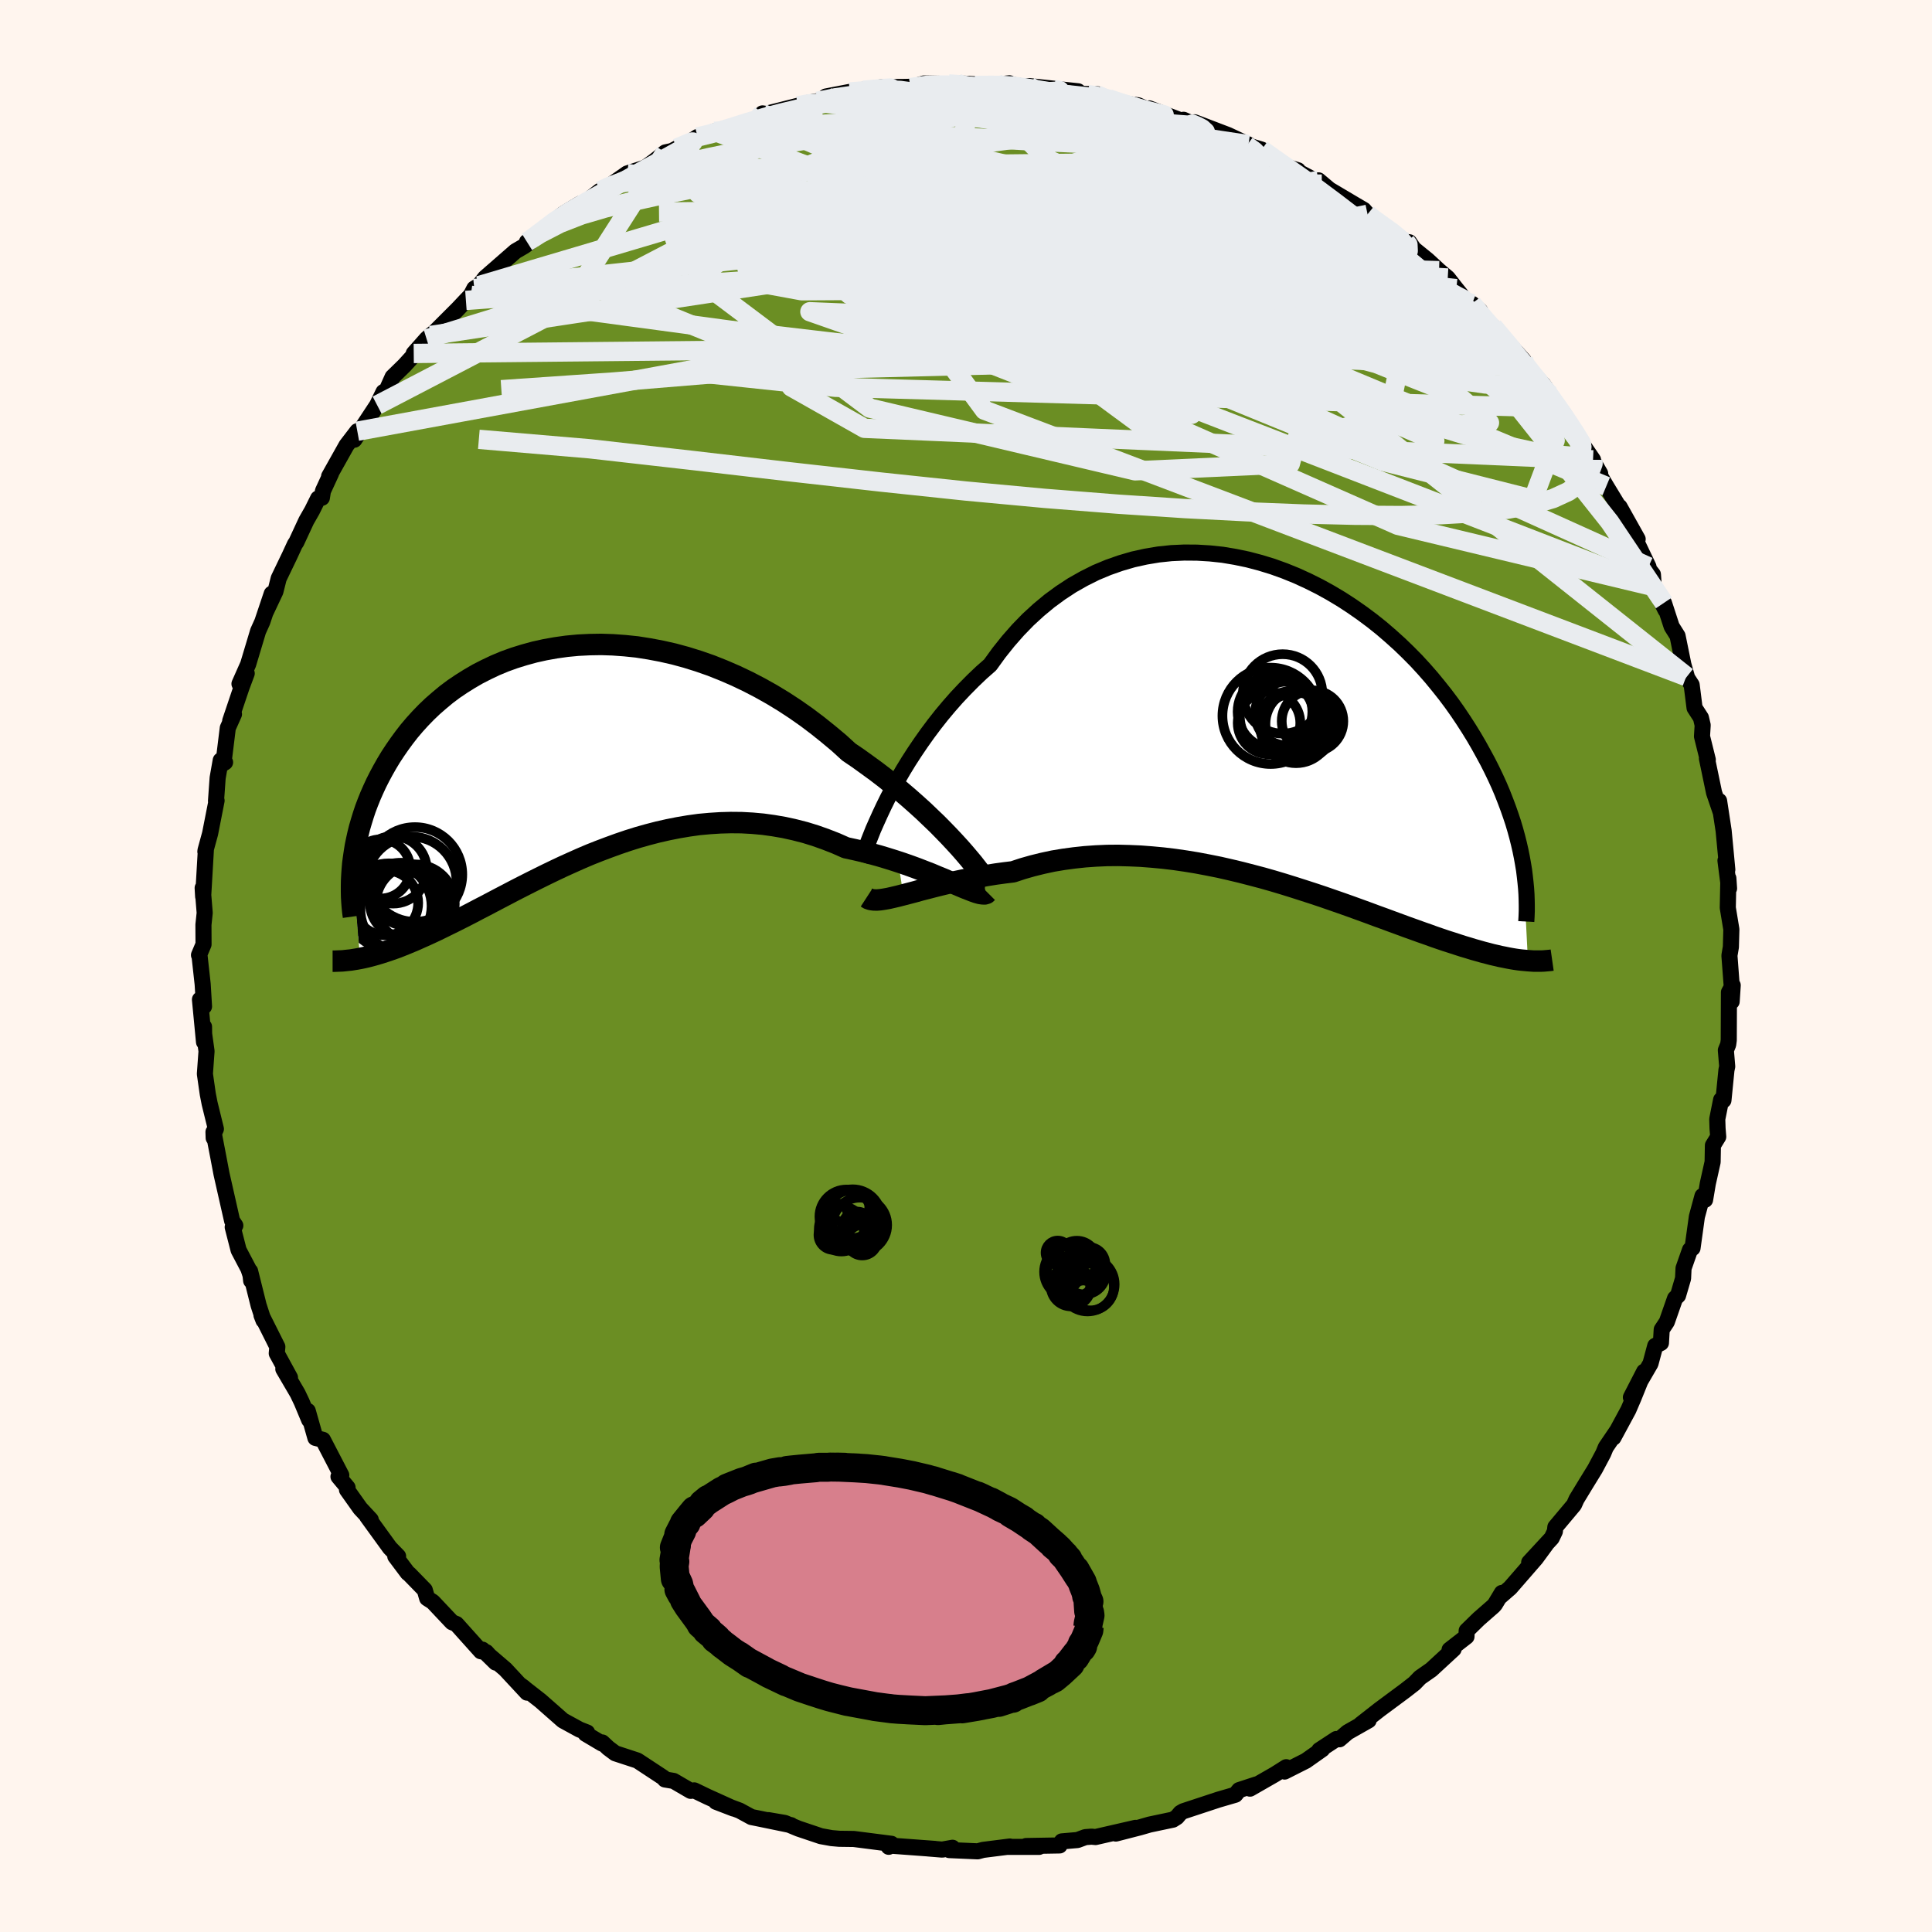
  <svg viewBox="-100 -100 200 200" xmlns="http://www.w3.org/2000/svg" width="500" height="500" id="face-svg">
    <defs>
      <clipPath id="leftEyeClipPath">
        <polyline points="40.06,10.02 39.52,9.43 38.95,8.82 38.34,8.19 37.7,7.54 37.01,6.88 36.3,6.2 35.55,5.52 34.77,4.83 33.96,4.14 33.12,3.45 32.26,2.76 31.37,2.08 30.45,1.41 29.52,0.74 28.56,0.09 27.52,-0.86 26.43,-1.77 25.32,-2.66 24.18,-3.52 23.01,-4.34 21.82,-5.12 20.6,-5.86 19.37,-6.55 18.12,-7.2 16.86,-7.8 15.59,-8.35 14.31,-8.86 13.02,-9.31 11.74,-9.71 10.45,-10.06 9.17,-10.35 7.9,-10.59 6.63,-10.79 5.38,-10.92 4.14,-11.01 2.91,-11.05 1.71,-11.03 0.52,-10.97 -0.64,-10.86 -1.78,-10.7 -2.9,-10.5 -3.98,-10.26 -5.04,-9.97 -6.07,-9.65 -7.07,-9.29 -8.03,-8.89 -8.96,-8.45 -9.86,-7.99 -10.72,-7.49 -11.55,-6.97 -12.35,-6.43 -13.11,-5.86 -13.83,-5.26 -14.52,-4.66 -15.18,-4.03 -15.8,-3.39 -16.39,-2.74 -16.95,-2.08 -17.47,-1.41 -17.96,-0.74 -18.43,-0.06 -18.87,0.61 -19.28,1.29 -19.66,1.96 -20.02,2.63 -20.36,3.3 -20.67,3.97 -20.96,4.63 -21.23,5.3 -21.48,5.96 -21.7,6.62 -21.9,7.27 -22.09,7.92 -22.25,8.56 -22.39,9.19 -22.52,9.82 -22.62,10.44 -22.71,11.05 -22.79,11.65 -22.05,21.46 -21.71,21.39 -21.36,21.31 -21,21.22 -20.63,21.12 -20.25,21.01 -19.85,20.89 -19.45,20.76 -19.03,20.62 -18.6,20.47 -18.15,20.31 -17.7,20.13 -17.23,19.94 -16.75,19.74 -16.25,19.53 -15.74,19.3 -15.22,19.07 -14.68,18.82 -14.12,18.56 -13.55,18.28 -12.96,17.99 -12.35,17.69 -11.73,17.38 -11.08,17.05 -10.42,16.71 -9.74,16.35 -9.04,15.99 -8.32,15.61 -7.58,15.22 -6.83,14.83 -6.05,14.42 -5.25,14.01 -4.44,13.6 -3.6,13.18 -2.75,12.76 -1.88,12.34 -0.99,11.92 -0.08,11.51 0.84,11.1 1.78,10.7 2.74,10.32 3.72,9.95 4.71,9.59 5.71,9.25 6.73,8.93 7.76,8.64 8.8,8.37 9.86,8.13 10.92,7.92 11.99,7.74 13.07,7.59 14.16,7.49 15.26,7.42 16.35,7.39 17.45,7.4 18.55,7.46 19.66,7.56 20.75,7.71 21.85,7.9 22.94,8.14 24.03,8.42 25.1,8.75 26.17,9.13 27.22,9.54 28.26,10 29.14,10.19 30.01,10.39 30.86,10.61 31.7,10.84 32.53,11.09 33.33,11.34 34.12,11.6 34.89,11.87 35.63,12.14 36.35,12.42 37.05,12.69 37.71,12.97 38.35,13.23 38.95,13.49 39.52,13.73" />
      </clipPath>
      <clipPath id="rightEyeClipPath">
        <polyline points="-40.99,7.24 -40.51,6.33 -40,5.4 -39.45,4.45 -38.87,3.5 -38.25,2.54 -37.6,1.58 -36.92,0.62 -36.21,-0.33 -35.47,-1.27 -34.7,-2.19 -33.9,-3.1 -33.07,-3.98 -32.22,-4.84 -31.34,-5.68 -30.43,-6.48 -29.51,-7.75 -28.55,-8.95 -27.54,-10.1 -26.5,-11.17 -25.41,-12.17 -24.29,-13.1 -23.13,-13.95 -21.94,-14.73 -20.72,-15.42 -19.48,-16.04 -18.21,-16.57 -16.93,-17.02 -15.63,-17.4 -14.32,-17.69 -13,-17.91 -11.67,-18.05 -10.34,-18.11 -9.01,-18.1 -7.68,-18.02 -6.36,-17.88 -5.05,-17.66 -3.75,-17.39 -2.46,-17.05 -1.19,-16.66 0.06,-16.21 1.29,-15.71 2.49,-15.16 3.67,-14.57 4.81,-13.94 5.93,-13.27 7.02,-12.56 8.08,-11.82 9.1,-11.06 10.09,-10.27 11.04,-9.45 11.96,-8.62 12.83,-7.78 13.68,-6.92 14.48,-6.05 15.25,-5.17 15.98,-4.28 16.68,-3.4 17.34,-2.52 17.97,-1.63 18.56,-0.75 19.12,0.12 19.65,0.98 20.15,1.84 20.62,2.69 21.07,3.52 21.49,4.35 21.88,5.16 22.25,5.97 22.59,6.77 22.9,7.56 23.19,8.33 23.46,9.1 23.71,9.85 23.93,10.59 24.13,11.32 24.31,12.04 24.47,12.74 24.61,13.43 24.73,14.1 25.24,24.14 24.93,24.11 24.6,24.08 24.26,24.04 23.91,23.99 23.55,23.93 23.17,23.86 22.78,23.78 22.37,23.7 21.95,23.6 21.51,23.5 21.06,23.38 20.59,23.26 20.1,23.12 19.6,22.98 19.08,22.82 18.54,22.66 17.98,22.48 17.4,22.29 16.8,22.1 16.18,21.89 15.54,21.67 14.88,21.43 14.19,21.19 13.47,20.93 12.74,20.67 11.98,20.39 11.19,20.1 10.38,19.8 9.55,19.5 8.69,19.18 7.81,18.86 6.9,18.53 5.97,18.2 5.02,17.87 4.04,17.53 3.05,17.2 2.03,16.87 1,16.54 -0.06,16.21 -1.13,15.89 -2.22,15.58 -3.32,15.29 -4.44,15 -5.57,14.73 -6.71,14.47 -7.86,14.24 -9.02,14.02 -10.18,13.83 -11.35,13.66 -12.52,13.52 -13.69,13.41 -14.86,13.32 -16.02,13.27 -17.18,13.24 -18.34,13.25 -19.48,13.3 -20.61,13.38 -21.73,13.5 -22.84,13.65 -23.92,13.83 -24.99,14.06 -26.04,14.32 -27.06,14.61 -28.06,14.94 -28.96,15.05 -29.84,15.17 -30.71,15.31 -31.56,15.46 -32.39,15.62 -33.2,15.78 -33.99,15.95 -34.76,16.12 -35.51,16.3 -36.23,16.48 -36.92,16.66 -37.59,16.83 -38.23,17.01 -38.84,17.17 -39.42,17.32" />
      </clipPath>
      <filter id="fuzzy">
        <feTurbulence id="turbulence" baseFrequency="0.05" numOctaves="3" type="noise" result="noise" />
        <feDisplacementMap in="SourceGraphic" in2="noise" scale="2" />
      </filter>
      <linearGradient id="rainbowGradient" x1="0%" y1="0%" x2="100%" y2="0%">
        <stop offset="0%" style="stop-color: rgb(220, 208, 186); stop-opacity: 1" />
        <stop offset="50%" style="stop-color: rgb(255, 105, 180); stop-opacity: 1" />
        <stop offset="100%" style="stop-color: rgb(255, 20, 147); stop-opacity: 1" />
      </linearGradient>
    </defs>
    <rect x="-100" y="-100" width="100%" height="100%" fill="rgb(255, 245, 238)" />
    <polyline id="faceContour" points="79.28,2.24 79.26,3.68 79.37,2 78.98,2.72 78.96,7.68 78.9,8.13 78.66,8.72 78.8,10.4 78.72,10.78 78.41,13.9 78.17,13.85 77.77,15.85 77.8,16.81 77.87,17.68 77.32,18.57 77.29,20.29 76.79,22.53 76.51,24.2 76.24,23.81 75.66,25.95 75.21,29.2 74.95,29.38 74.28,31.29 74.23,32.34 73.71,34.11 73.4,34.41 72.55,36.84 72.02,37.64 71.94,39.02 71.35,39.32 70.86,41.15 68.83,44.65 70.2,41.99 69.09,44.74 68.57,45.95 67.02,48.82 67.41,48.09 66.23,49.83 65.97,50.46 65.12,52.06 64.13,53.67 63.2,55.2 62.94,55.78 61.01,58.08 60.96,58.53 60.63,59.22 58.3,61.74 60.04,59.89 58.99,61.32 56.34,64.37 55.19,65.37 55.47,64.9 54.76,66.08 54.59,66.27 53.08,67.59 51.83,68.81 51.81,69.42 50.06,70.78 50.48,70.71 48.16,72.85 47,73.66 46.42,74.26 45.47,75 42.8,76.98 40.86,78.5 41.68,78.09 39.51,79.32 38.66,80.05 38.34,80.02 36.57,81.18 36.88,81.08 35.18,82.28 32.98,83.39 33.15,82.94 31.98,83.68 29.4,85.16 30.07,84.72 28.27,85.31 27.88,85.79 26.13,86.3 22.49,87.5 22.2,87.67 21.83,88.11 21.42,88.37 19,88.88 18.03,89.16 15.51,89.81 17.55,89.22 13.41,90.17 12.99,90.13 12.35,90.18 11.54,90.48 9.92,90.62 9.69,91.04 6.22,91.1 7.56,91.19 4.24,91.19 4.54,91.15 1.77,91.5 1.21,91.65 -1.73,91.52 -1.4,91.28 -2.46,91.47 -3.92,91.35 -3.2,91.4 -7.8,91.06 -8,90.87 -8,91.18 -7.72,90.87 -11.61,90.37 -13.12,90.35 -13.92,90.28 -15.02,90.08 -17.34,89.3 -18.76,88.71 -20.46,88.42 -18.11,88.94 -21.61,88.22 -22.21,88.1 -23.44,87.43 -25.88,86.52 -24.06,87.22 -26.76,86 -28.13,85.34 -28.5,85.39 -30.27,84.36 -31.17,84.21 -31.33,84.02 -34.02,82.25 -36.31,81.5 -37.03,80.96 -37.65,80.38 -37.68,80.49 -39.38,79.48 -39.22,79.35 -40.01,79.04 -41.73,78.1 -44.05,76.06 -46.1,74.46 -45.78,74.69 -45.44,75.22 -47.68,72.81 -50.06,70.77 -48.69,72.11 -49.66,71.03 -50.22,70.94 -52.75,68.12 -53.21,67.93 -55.19,65.83 -55.78,65.45 -56.03,64.59 -57.63,62.95 -57.79,62.83 -59.08,61.11 -58.79,61.1 -59.64,60.23 -61.99,56.99 -61.62,57.32 -62.71,56.15 -64.08,54.22 -64.02,53.99 -64.96,52.86 -64.67,52.71 -66.57,49.05 -67.35,48.85 -68.14,46.06 -67.99,47 -68.77,45.13 -69.19,44.25 -70.67,41.72 -69.98,42.61 -71.35,40.1 -71.29,39.42 -72.93,36.15 -72.72,36.69 -73.23,35.12 -74.11,31.59 -74,32.58 -73.81,32.78 -74.28,31.35 -75.3,29.41 -75.91,27.03 -75.64,26.87 -75.97,26.38 -77.07,21.52 -77.4,19.78 -77.9,17.18 -77.88,17.8 -77.79,17.17 -77.65,16.87 -78.3,14.23 -78.49,13.26 -78.79,11.17 -78.62,8.82 -78.87,7.03 -78.88,6.29 -78.88,7.87 -79.3,3.47 -78.88,4.19 -79.02,1.88 -79.34,-1.02 -79.4,-1.13 -78.93,-2.24 -78.94,-4.27 -78.81,-5.5 -79.02,-8.08 -78.97,-7.19 -78.69,-12.01 -78.74,-11.84 -78.72,-11.99 -78.25,-13.71 -77.58,-17.12 -77.64,-17.08 -77.47,-19.47 -77.15,-21.29 -76.7,-21.09 -76.87,-20.98 -76.42,-24.64 -75.78,-26.07 -76.17,-25.37 -75,-28.84 -74.46,-30.29 -75.21,-29.21 -74.31,-31.24 -73.28,-34.67 -72.85,-35.62 -71.87,-38.54 -72.51,-36.61 -71.49,-38.77 -71.15,-40.12 -70.02,-42.47 -69.47,-43.66 -69.32,-43.88 -68.29,-46.1 -67.69,-47.15 -67.07,-48.4 -66.68,-48.47 -66.57,-49.17 -65.73,-50.99 -65.93,-50.69 -64.13,-53.9 -63.01,-55.36 -63.32,-54.48 -60.96,-58.06 -60.3,-59.42 -60.13,-59.25 -59.36,-60.97 -58.14,-62.16 -56.84,-63.59 -57.17,-63.41 -55.84,-64.91 -55.43,-65.27 -54.98,-65.64 -52.58,-68.04 -51.77,-68.9 -51.26,-69.43 -50.9,-70.13 -50.42,-70.43 -49.78,-71.25 -46.64,-73.99 -45.73,-74.52 -45.23,-74.88 -45.45,-74.96 -44.92,-75.31 -41.75,-77.81 -41.44,-78.01 -39.93,-78.92 -40.09,-78.52 -37.88,-80.25 -37.26,-80.55 -36.52,-81.03 -35.08,-82.04 -33.18,-82.66 -32.37,-83.25 -31.13,-84.22 -30.44,-84.37 -28.86,-85.21 -29.62,-84.63 -27.79,-85.82 -26.06,-86.14 -26.04,-86.4 -21.54,-87.64 -21.07,-88.26 -20.46,-88.17 -20.25,-88.33 -17.4,-89.05 -16.28,-89.37 -15.38,-89.52 -15.3,-89.38 -14.5,-90.01 -11.91,-90.51 -10.63,-90.71 -12.04,-90.48 -8.67,-90.98 -6.27,-91 -4.75,-91.05 -5.76,-90.93 -4.35,-91.36 -1.79,-91.31 -0.89,-91.38 1.81,-91.23 0.93,-91.16 3.12,-91.15 4.11,-91.27 4.49,-91.38 4.11,-91.34 5.9,-91.05 6.53,-91.09 11.6,-90.55 10.5,-90.34 13.67,-90.23 13.34,-90.29 12.87,-90.12 16.37,-89.09 16.66,-89.25 17.82,-89.1 19.57,-88.31 18.97,-88.78 23.44,-87.08 22.52,-87.6 25.47,-86.3 23.67,-87.34 27.13,-86.02 29.24,-85.03 27.8,-85.37 30.61,-84.51 32.85,-82.89 33.17,-82.74 34.37,-82.37 33.92,-82.48 36.83,-80.94 36.49,-81.33 37.63,-80.37 40.16,-78.87 41.18,-78.27 41.57,-77.82 42.1,-77.27 42.85,-76.92 45.53,-74.96 45.89,-74.92 46.35,-74.24 47.78,-73.08 48.97,-71.98 49.87,-71.22 50.58,-70.31 52.09,-68.42 53.23,-67.81 52.39,-68.55 53.43,-67.15 56.21,-64.09 54.57,-66.19 57.72,-62.7 57.63,-62.35 58.04,-62.01 59.75,-60.19 60.5,-59.11 61.39,-57.77 61.79,-57.3 62.56,-56.05 62.54,-55.86 64.91,-52.4 64.92,-52.24 65.65,-50.98 65.43,-51.1 66.28,-49.66 68.31,-46.32 67.66,-47.53 69.53,-44.19 68.97,-44.85 70.65,-41.33 70.23,-41.66 71.11,-40.53 71.2,-39.27 72.42,-36.84 72.25,-37.59 73.05,-35.14 73.66,-34.17 74.26,-31.22 74.62,-29.95 74.56,-29.96 75.12,-29.1 75.42,-26.72 76.08,-25.7 76.26,-24.93 76.19,-23.77 76.79,-21.35 76.7,-21.49 77.44,-17.94 78.13,-15.92 77.96,-17.09 78.43,-14 78.65,-11.68 78.81,-9.97 78.62,-10.91 78.99,-8.03 78.92,-9.08 78.86,-6.03 79.23,-3.79 79.18,-1.97 79.03,-1.08 79.28,2.24 79.26,3.68" fill="rgb(107, 142, 35)" stroke="black" stroke-width="1.667" stroke-linejoin="round" filter="url(#fuzzy)" />
    <g transform="translate(32.93 -24.69)">
      <polyline id="rightCountour" points="-40.99,7.24 -40.51,6.33 -40,5.4 -39.45,4.45 -38.87,3.5 -38.25,2.54 -37.6,1.58 -36.92,0.62 -36.21,-0.33 -35.47,-1.27 -34.7,-2.19 -33.9,-3.1 -33.07,-3.98 -32.22,-4.84 -31.34,-5.68 -30.43,-6.48 -29.51,-7.75 -28.55,-8.95 -27.54,-10.1 -26.5,-11.17 -25.41,-12.17 -24.29,-13.1 -23.13,-13.95 -21.94,-14.73 -20.72,-15.42 -19.48,-16.04 -18.21,-16.57 -16.93,-17.02 -15.63,-17.4 -14.32,-17.69 -13,-17.91 -11.67,-18.05 -10.34,-18.11 -9.01,-18.1 -7.68,-18.02 -6.36,-17.88 -5.05,-17.66 -3.75,-17.39 -2.46,-17.05 -1.19,-16.66 0.06,-16.21 1.29,-15.71 2.49,-15.16 3.67,-14.57 4.81,-13.94 5.93,-13.27 7.02,-12.56 8.08,-11.82 9.1,-11.06 10.09,-10.27 11.04,-9.45 11.96,-8.62 12.83,-7.78 13.68,-6.92 14.48,-6.05 15.25,-5.17 15.98,-4.28 16.68,-3.4 17.34,-2.52 17.97,-1.63 18.56,-0.75 19.12,0.12 19.65,0.98 20.15,1.84 20.62,2.69 21.07,3.52 21.49,4.35 21.88,5.16 22.25,5.97 22.59,6.77 22.9,7.56 23.19,8.33 23.46,9.1 23.71,9.85 23.93,10.59 24.13,11.32 24.31,12.04 24.47,12.74 24.61,13.43 24.73,14.1 25.24,24.14 24.93,24.11 24.6,24.08 24.26,24.04 23.91,23.99 23.55,23.93 23.17,23.86 22.78,23.78 22.37,23.7 21.95,23.6 21.51,23.5 21.06,23.38 20.59,23.26 20.1,23.12 19.6,22.98 19.08,22.82 18.54,22.66 17.98,22.48 17.4,22.29 16.8,22.1 16.18,21.89 15.54,21.67 14.88,21.43 14.19,21.19 13.47,20.93 12.74,20.67 11.98,20.39 11.19,20.1 10.38,19.8 9.55,19.5 8.69,19.18 7.81,18.86 6.9,18.53 5.97,18.2 5.02,17.87 4.04,17.53 3.05,17.2 2.03,16.87 1,16.54 -0.06,16.21 -1.13,15.89 -2.22,15.58 -3.32,15.29 -4.44,15 -5.57,14.73 -6.71,14.47 -7.86,14.24 -9.02,14.02 -10.18,13.83 -11.35,13.66 -12.52,13.52 -13.69,13.41 -14.86,13.32 -16.02,13.27 -17.18,13.24 -18.34,13.25 -19.48,13.3 -20.61,13.38 -21.73,13.5 -22.84,13.65 -23.92,13.83 -24.99,14.06 -26.04,14.32 -27.06,14.61 -28.06,14.94 -28.96,15.05 -29.84,15.17 -30.71,15.31 -31.56,15.46 -32.39,15.62 -33.2,15.78 -33.99,15.95 -34.76,16.12 -35.51,16.3 -36.23,16.48 -36.92,16.66 -37.59,16.83 -38.23,17.01 -38.84,17.17 -39.42,17.32" fill="white" stroke="white" stroke-width="0" stroke-linejoin="round" filter="url(#fuzzy)" />
    </g>
    <g transform="translate(-40.69 -22.24)">
      <polyline id="leftCountour" points="40.06,10.02 39.52,9.43 38.95,8.82 38.34,8.19 37.7,7.54 37.01,6.88 36.3,6.2 35.55,5.52 34.77,4.83 33.96,4.14 33.12,3.45 32.26,2.76 31.37,2.08 30.45,1.41 29.52,0.74 28.56,0.09 27.52,-0.86 26.43,-1.77 25.32,-2.66 24.18,-3.52 23.01,-4.34 21.82,-5.12 20.6,-5.86 19.37,-6.55 18.12,-7.2 16.86,-7.8 15.59,-8.35 14.31,-8.86 13.02,-9.31 11.74,-9.71 10.45,-10.06 9.17,-10.35 7.9,-10.59 6.63,-10.79 5.38,-10.92 4.14,-11.01 2.91,-11.05 1.71,-11.03 0.52,-10.97 -0.64,-10.86 -1.78,-10.7 -2.9,-10.5 -3.98,-10.26 -5.04,-9.97 -6.07,-9.65 -7.07,-9.29 -8.03,-8.89 -8.96,-8.45 -9.86,-7.99 -10.72,-7.49 -11.55,-6.97 -12.35,-6.43 -13.11,-5.86 -13.83,-5.26 -14.52,-4.66 -15.18,-4.03 -15.8,-3.39 -16.39,-2.74 -16.95,-2.08 -17.47,-1.41 -17.96,-0.74 -18.43,-0.06 -18.87,0.61 -19.28,1.29 -19.66,1.96 -20.02,2.63 -20.36,3.3 -20.67,3.97 -20.96,4.63 -21.23,5.3 -21.48,5.96 -21.7,6.62 -21.9,7.27 -22.09,7.92 -22.25,8.56 -22.39,9.19 -22.52,9.82 -22.62,10.44 -22.71,11.05 -22.79,11.65 -22.05,21.46 -21.71,21.39 -21.36,21.31 -21,21.22 -20.63,21.12 -20.25,21.01 -19.85,20.89 -19.45,20.76 -19.03,20.62 -18.6,20.47 -18.15,20.31 -17.7,20.13 -17.23,19.94 -16.75,19.74 -16.25,19.53 -15.74,19.3 -15.22,19.07 -14.68,18.82 -14.12,18.56 -13.55,18.28 -12.96,17.99 -12.35,17.69 -11.73,17.38 -11.08,17.05 -10.42,16.71 -9.74,16.35 -9.04,15.99 -8.32,15.61 -7.58,15.22 -6.83,14.83 -6.05,14.42 -5.25,14.01 -4.44,13.6 -3.6,13.18 -2.75,12.76 -1.88,12.34 -0.99,11.92 -0.08,11.51 0.84,11.1 1.78,10.7 2.74,10.32 3.72,9.95 4.71,9.59 5.71,9.25 6.73,8.93 7.76,8.64 8.8,8.37 9.86,8.13 10.92,7.92 11.99,7.74 13.07,7.59 14.16,7.49 15.26,7.42 16.35,7.39 17.45,7.4 18.55,7.46 19.66,7.56 20.75,7.71 21.85,7.9 22.94,8.14 24.03,8.42 25.1,8.75 26.17,9.13 27.22,9.54 28.26,10 29.14,10.19 30.01,10.39 30.86,10.61 31.7,10.84 32.53,11.09 33.33,11.34 34.12,11.6 34.89,11.87 35.63,12.14 36.35,12.42 37.05,12.69 37.71,12.97 38.35,13.23 38.95,13.49 39.52,13.73" fill="white" stroke="white" stroke-width="0" stroke-linejoin="round" filter="url(#fuzzy)" />
    </g>
    <g transform="translate(32.93 -24.69)">
      <polyline id="rightUpper" points="-43.77,13.91 -43.66,13.55 -43.51,13.1 -43.32,12.56 -43.09,11.96 -42.83,11.3 -42.54,10.57 -42.2,9.8 -41.83,8.98 -41.43,8.13 -40.99,7.24 -40.51,6.33 -40,5.4 -39.45,4.45 -38.87,3.5 -38.25,2.54 -37.6,1.58 -36.92,0.62 -36.21,-0.33 -35.47,-1.27 -34.7,-2.19 -33.9,-3.1 -33.07,-3.98 -32.22,-4.84 -31.34,-5.68 -30.43,-6.48 -29.51,-7.75 -28.55,-8.95 -27.54,-10.1 -26.5,-11.17 -25.41,-12.17 -24.29,-13.1 -23.13,-13.95 -21.94,-14.73 -20.72,-15.42 -19.48,-16.04 -18.21,-16.57 -16.93,-17.02 -15.63,-17.4 -14.32,-17.69 -13,-17.91 -11.67,-18.05 -10.34,-18.11 -9.01,-18.1 -7.68,-18.02 -6.36,-17.88 -5.05,-17.66 -3.75,-17.39 -2.46,-17.05 -1.19,-16.66 0.06,-16.21 1.29,-15.71 2.49,-15.16 3.67,-14.57 4.81,-13.94 5.93,-13.27 7.02,-12.56 8.08,-11.82 9.1,-11.06 10.09,-10.27 11.04,-9.45 11.96,-8.62 12.83,-7.78 13.68,-6.92 14.48,-6.05 15.25,-5.17 15.98,-4.28 16.68,-3.4 17.34,-2.52 17.97,-1.63 18.56,-0.75 19.12,0.12 19.65,0.98 20.15,1.84 20.62,2.69 21.07,3.52 21.49,4.35 21.88,5.16 22.25,5.97 22.59,6.77 22.9,7.56 23.19,8.33 23.46,9.1 23.71,9.85 23.93,10.59 24.13,11.32 24.31,12.04 24.47,12.74 24.61,13.43 24.73,14.1 24.84,14.76 24.92,15.41 24.99,16.04 25.05,16.66 25.09,17.27 25.11,17.86 25.12,18.43 25.12,19 25.1,19.55 25.07,20.09" fill="none" stroke="black" stroke-width="1.667" stroke-linejoin="round" filter="url(#fuzzy)" />
      <polyline id="rightLower" points="-43.22,17.6 -43.02,17.73 -42.78,17.81 -42.49,17.85 -42.17,17.86 -41.8,17.83 -41.4,17.77 -40.95,17.69 -40.47,17.58 -39.96,17.46 -39.42,17.32 -38.84,17.17 -38.23,17.01 -37.59,16.83 -36.92,16.66 -36.23,16.48 -35.51,16.3 -34.76,16.12 -33.99,15.95 -33.2,15.78 -32.39,15.62 -31.56,15.46 -30.71,15.31 -29.84,15.17 -28.96,15.05 -28.06,14.94 -27.06,14.61 -26.04,14.32 -24.99,14.06 -23.92,13.83 -22.84,13.65 -21.73,13.5 -20.61,13.38 -19.48,13.3 -18.34,13.25 -17.18,13.24 -16.02,13.27 -14.86,13.32 -13.69,13.41 -12.52,13.52 -11.35,13.66 -10.18,13.83 -9.02,14.02 -7.86,14.24 -6.71,14.47 -5.57,14.73 -4.44,15 -3.32,15.29 -2.22,15.58 -1.13,15.89 -0.06,16.21 1,16.54 2.03,16.87 3.05,17.2 4.04,17.53 5.02,17.87 5.97,18.2 6.9,18.53 7.81,18.86 8.69,19.18 9.55,19.5 10.38,19.8 11.19,20.1 11.98,20.39 12.74,20.67 13.47,20.93 14.19,21.19 14.88,21.43 15.54,21.67 16.18,21.89 16.8,22.1 17.4,22.29 17.98,22.48 18.54,22.66 19.08,22.82 19.6,22.98 20.1,23.12 20.59,23.26 21.06,23.38 21.51,23.5 21.95,23.6 22.37,23.7 22.78,23.78 23.17,23.86 23.55,23.93 23.91,23.99 24.26,24.04 24.6,24.08 24.93,24.11 25.24,24.14 25.54,24.16 25.83,24.18 26.1,24.18 26.37,24.18 26.62,24.18 26.87,24.17 27.1,24.15 27.33,24.13 27.54,24.11 27.75,24.08" fill="none" stroke="black" stroke-width="2.222" stroke-linejoin="round" filter="url(#fuzzy)" />
      <circle r="3.65" cx="1.233" cy="0.043" stroke="black" fill="none" stroke-width="1.0" filter="url(#fuzzy)" clip-path="url(#rightEyeClipPath)" /><circle r="3.834" cx="-0.747" cy="-1.122" stroke="black" fill="none" stroke-width="1.0" filter="url(#fuzzy)" clip-path="url(#rightEyeClipPath)" /><circle r="3.188" cx="2.943" cy="-0.657" stroke="black" fill="none" stroke-width="1.0" filter="url(#fuzzy)" clip-path="url(#rightEyeClipPath)" /><circle r="4.112" cx="-0.152" cy="-3.477" stroke="black" fill="none" stroke-width="1.0" filter="url(#fuzzy)" clip-path="url(#rightEyeClipPath)" /><circle r="4.986" cx="-1.397" cy="-1.207" stroke="black" fill="none" stroke-width="1.0" filter="url(#fuzzy)" clip-path="url(#rightEyeClipPath)" /><circle r="3.35" cx="0.793" cy="-0.437" stroke="black" fill="none" stroke-width="1.0" filter="url(#fuzzy)" clip-path="url(#rightEyeClipPath)" /><circle r="3.868" cx="-0.942" cy="-1.632" stroke="black" fill="none" stroke-width="1.0" filter="url(#fuzzy)" clip-path="url(#rightEyeClipPath)" /><circle r="3.308" cx="0.298" cy="-1.452" stroke="black" fill="none" stroke-width="1.0" filter="url(#fuzzy)" clip-path="url(#rightEyeClipPath)" /><circle r="3.656" cx="1.723" cy="-0.372" stroke="black" fill="none" stroke-width="1.0" filter="url(#fuzzy)" clip-path="url(#rightEyeClipPath)" /><circle r="3.238" cx="-1.562" cy="-0.467" stroke="black" fill="none" stroke-width="1.0" filter="url(#fuzzy)" clip-path="url(#rightEyeClipPath)" />
      </g>
    <g transform="translate(-40.69 -22.24)">
      <polyline id="leftUpper" points="42.86,13.6 42.81,13.5 42.7,13.33 42.54,13.09 42.33,12.79 42.06,12.44 41.75,12.04 41.4,11.59 40.99,11.1 40.55,10.58 40.06,10.02 39.52,9.43 38.95,8.82 38.34,8.19 37.7,7.54 37.01,6.88 36.3,6.2 35.55,5.52 34.77,4.83 33.96,4.14 33.12,3.45 32.26,2.76 31.37,2.08 30.45,1.41 29.52,0.74 28.56,0.09 27.52,-0.86 26.43,-1.77 25.32,-2.66 24.18,-3.52 23.01,-4.34 21.82,-5.12 20.6,-5.86 19.37,-6.55 18.12,-7.2 16.86,-7.8 15.59,-8.35 14.31,-8.86 13.02,-9.31 11.74,-9.71 10.45,-10.06 9.17,-10.35 7.9,-10.59 6.63,-10.79 5.38,-10.92 4.14,-11.01 2.91,-11.05 1.71,-11.03 0.52,-10.97 -0.64,-10.86 -1.78,-10.7 -2.9,-10.5 -3.98,-10.26 -5.04,-9.97 -6.07,-9.65 -7.07,-9.29 -8.03,-8.89 -8.96,-8.45 -9.86,-7.99 -10.72,-7.49 -11.55,-6.97 -12.35,-6.43 -13.11,-5.86 -13.83,-5.26 -14.52,-4.66 -15.18,-4.03 -15.8,-3.39 -16.39,-2.74 -16.95,-2.08 -17.47,-1.41 -17.96,-0.74 -18.43,-0.06 -18.87,0.61 -19.28,1.29 -19.66,1.96 -20.02,2.63 -20.36,3.3 -20.67,3.97 -20.96,4.63 -21.23,5.3 -21.48,5.96 -21.7,6.62 -21.9,7.27 -22.09,7.92 -22.25,8.56 -22.39,9.19 -22.52,9.82 -22.62,10.44 -22.71,11.05 -22.79,11.65 -22.84,12.24 -22.88,12.82 -22.91,13.39 -22.92,13.95 -22.92,14.51 -22.91,15.05 -22.88,15.58 -22.84,16.1 -22.79,16.61 -22.72,17.11" fill="none" stroke="black" stroke-width="2.222" stroke-linejoin="round" filter="url(#fuzzy)" />
      <polyline id="leftLower" points="42.9,14.62 42.79,14.73 42.62,14.78 42.4,14.77 42.13,14.73 41.8,14.64 41.43,14.51 41.02,14.35 40.56,14.17 40.06,13.96 39.52,13.73 38.95,13.49 38.35,13.23 37.71,12.97 37.05,12.69 36.35,12.42 35.63,12.14 34.89,11.87 34.12,11.6 33.33,11.34 32.53,11.09 31.7,10.84 30.86,10.61 30.01,10.39 29.14,10.19 28.26,10 27.22,9.54 26.17,9.13 25.1,8.75 24.03,8.42 22.94,8.14 21.85,7.9 20.75,7.71 19.66,7.56 18.55,7.46 17.45,7.4 16.35,7.39 15.26,7.42 14.16,7.49 13.07,7.59 11.99,7.74 10.92,7.92 9.86,8.13 8.8,8.37 7.76,8.64 6.73,8.93 5.71,9.25 4.71,9.59 3.72,9.95 2.74,10.32 1.78,10.7 0.84,11.1 -0.08,11.51 -0.99,11.92 -1.88,12.34 -2.75,12.76 -3.6,13.18 -4.44,13.6 -5.25,14.01 -6.05,14.42 -6.83,14.83 -7.58,15.22 -8.32,15.61 -9.04,15.99 -9.74,16.35 -10.42,16.71 -11.08,17.05 -11.73,17.38 -12.35,17.69 -12.96,17.99 -13.55,18.28 -14.12,18.56 -14.68,18.82 -15.22,19.07 -15.74,19.3 -16.25,19.53 -16.75,19.74 -17.23,19.94 -17.7,20.13 -18.15,20.31 -18.6,20.47 -19.03,20.62 -19.45,20.76 -19.85,20.89 -20.25,21.01 -20.63,21.12 -21,21.22 -21.36,21.31 -21.71,21.39 -22.05,21.46 -22.38,21.52 -22.69,21.57 -23,21.62 -23.3,21.65 -23.58,21.68 -23.86,21.71 -24.13,21.72 -24.39,21.73 -24.64,21.74 -24.88,21.74" fill="none" stroke="black" stroke-width="2.222" stroke-linejoin="round" filter="url(#fuzzy)" />
      <circle r="3.49" cx="-18.615" cy="12.29" stroke="black" fill="none" stroke-width="1.0" filter="url(#fuzzy)" clip-path="url(#leftEyeClipPath)" /><circle r="4.666" cx="-16.715" cy="13.52" stroke="black" fill="none" stroke-width="1.0" filter="url(#fuzzy)" clip-path="url(#leftEyeClipPath)" /><circle r="3.462" cx="-17.555" cy="15.71" stroke="black" fill="none" stroke-width="1.0" filter="url(#fuzzy)" clip-path="url(#leftEyeClipPath)" /><circle r="3.356" cx="-19.375" cy="15.705" stroke="black" fill="none" stroke-width="1.0" filter="url(#fuzzy)" clip-path="url(#leftEyeClipPath)" /><circle r="4.36" cx="-17.64" cy="16.42" stroke="black" fill="none" stroke-width="1.0" filter="url(#fuzzy)" clip-path="url(#leftEyeClipPath)" /><circle r="4.9" cx="-16.355" cy="12.765" stroke="black" fill="none" stroke-width="1.0" filter="url(#fuzzy)" clip-path="url(#leftEyeClipPath)" /><circle r="4.748" cx="-17.805" cy="16.3" stroke="black" fill="none" stroke-width="1.0" filter="url(#fuzzy)" clip-path="url(#leftEyeClipPath)" /><circle r="4.082" cx="-16.315" cy="15.805" stroke="black" fill="none" stroke-width="1.0" filter="url(#fuzzy)" clip-path="url(#leftEyeClipPath)" /><circle r="4.42" cx="-19.055" cy="16.035" stroke="black" fill="none" stroke-width="1.0" filter="url(#fuzzy)" clip-path="url(#leftEyeClipPath)" /><circle r="3.062" cx="-19.9" cy="12.19" stroke="black" fill="none" stroke-width="1.0" filter="url(#fuzzy)" clip-path="url(#leftEyeClipPath)" />
    </g>
    <g id="hairs">
      <polyline points="-37.26,-80.55 -35.93,-81.03 -33.56,-81.38 -30.46,-81.51 -26.77,-81.4 -22.55,-81.05 -17.82,-80.46 -12.57,-79.66 -6.79,-78.71 -0.49,-77.64 6.34,-76.48 13.62,-75.24 21.25,-73.91 29.06,-72.48 36.91,-70.97 44.65,-69.6" fill="none" stroke="rgb(233, 236, 239)" stroke-width="2" stroke-linejoin="round" filter="url(#fuzzy)" /><polyline points="-5.76,-90.93 -4.06,-91.17 -2.11,-91.2 -0.21,-91.12 1.58,-91 3.25,-90.87 4.81,-90.74 6.27,-90.62 7.64,-90.49 8.95,-90.36 10.23,-90.23 11.46,-90.1 12.54,-89.98 13.33,-89.91 13.72,-89.92 13.69,-89.99 13.33,-90.11 12.61,-90.21" fill="none" stroke="rgb(233, 236, 239)" stroke-width="2" stroke-linejoin="round" filter="url(#fuzzy)" /><polyline points="57.72,-62.7 57.92,-62.22 58.61,-61.33 59.52,-60.19 60.43,-58.99 61.26,-57.86 61.98,-56.81 62.6,-55.88 63.12,-55.08 63.5,-54.46 63.71,-54.1 63.72,-54.03 63.49,-54.29 63.02,-54.9 62.28,-55.88 61.23,-57.28 59.84,-59.19 57.89,-61.87" fill="none" stroke="rgb(233, 236, 239)" stroke-width="2" stroke-linejoin="round" filter="url(#fuzzy)" /><polyline points="29.24,-85.03 29.06,-84.93 29.85,-84.35 30.44,-83.72 30.52,-83.2 30.07,-82.78 29.17,-82.39 27.87,-82.01 26.17,-81.6 24.03,-81.17 21.39,-80.75 18.17,-80.33 14.32,-79.95 9.79,-79.59 4.6,-79.25 -1.26,-78.92 -7.8,-78.61 -15.07,-78.34 -23.07,-78.14 -31.78,-78.05" fill="none" stroke="rgb(233, 236, 239)" stroke-width="2" stroke-linejoin="round" filter="url(#fuzzy)" /><polyline points="13.67,-90.23 13.57,-90.17 14.11,-89.91 14.95,-89.63 15.71,-89.4 16.22,-89.22 16.46,-89.07 16.42,-88.95 16.01,-88.87 15.12,-88.87 13.63,-88.98 11.48,-89.21 8.59,-89.54 4.8,-89.95 -0.04,-90.45" fill="none" stroke="rgb(233, 236, 239)" stroke-width="2" stroke-linejoin="round" filter="url(#fuzzy)" /><polyline points="-17.4,-89.05 -16.3,-89.25 -15.05,-89.32 -13.48,-89.38 -11.51,-89.42 -9.22,-89.41 -6.7,-89.35 -3.99,-89.22 -1.13,-89.03 1.8,-88.8 4.74,-88.53 7.62,-88.24 10.41,-87.97 13.09,-87.72 15.61,-87.51 17.91,-87.35 19.92,-87.22 21.58,-87.15 23.03,-87.04" fill="none" stroke="rgb(233, 236, 239)" stroke-width="2" stroke-linejoin="round" filter="url(#fuzzy)" /><polyline points="-15.38,-89.52 -14.83,-89.61 -13.5,-89.88 -11.81,-90.12 -9.97,-90.28 -7.98,-90.37 -5.87,-90.41 -3.72,-90.43 -1.64,-90.44 0.32,-90.45 2.18,-90.46 3.92,-90.46 5.52,-90.47 6.92,-90.47 8.07,-90.49 8.96,-90.53 9.55,-90.57 9.69,-90.63 9.06,-90.76" fill="none" stroke="rgb(233, 236, 239)" stroke-width="2" stroke-linejoin="round" filter="url(#fuzzy)" /><polyline points="-37.88,-80.25 -37.02,-80.63 -35.58,-81.2 -33.67,-81.84 -31.46,-82.49 -29.09,-83.12 -26.61,-83.69 -24.04,-84.22 -21.37,-84.71 -18.56,-85.18 -15.61,-85.66 -12.52,-86.15 -9.34,-86.65 -6.17,-87.15 -3.09,-87.62 -0.19,-88.06 2.54,-88.46 5.09,-88.82 7.44,-89.15 9.48,-89.49 11.19,-89.89" fill="none" stroke="rgb(233, 236, 239)" stroke-width="2" stroke-linejoin="round" filter="url(#fuzzy)" /><polyline points="64.91,-52.4 64.91,-52.01 64.7,-51.44 64.23,-50.73 63.48,-49.93 62.36,-49.12 60.77,-48.39 58.67,-47.77 56.04,-47.28 52.89,-46.93 49.2,-46.72 44.99,-46.63 40.25,-46.66 34.95,-46.79 29.1,-47.02 22.69,-47.35 15.71,-47.81 8.14,-48.41 -0.03,-49.17 -8.82,-50.1 -18.24,-51.16 -28.27,-52.33 -38.93,-53.54 -50.43,-54.52" fill="none" stroke="rgb(233, 236, 239)" stroke-width="2" stroke-linejoin="round" filter="url(#fuzzy)" /><polyline points="0.93,-91.16 2.63,-91.17 3.79,-91.16 4.8,-91.09 5.99,-90.93 7.48,-90.69 9.19,-90.41 10.97,-90.1 12.68,-89.8 14.22,-89.52 15.57,-89.25 16.76,-89 17.81,-88.76 18.73,-88.54 19.49,-88.36 20.07,-88.22 20.42,-88.13 20.51,-88.11 20.31,-88.16 19.8,-88.29 18.94,-88.51 17.75,-88.83 16.27,-89.26 14.77,-89.78" fill="none" stroke="rgb(233, 236, 239)" stroke-width="2" stroke-linejoin="round" filter="url(#fuzzy)" /><polyline points="-12.04,-90.48 -9.11,-90.72 -6.79,-90.64 -4.84,-90.36 -2.89,-89.96 -0.72,-89.43 1.72,-88.77 4.34,-88.01 7.05,-87.15 9.79,-86.22 12.55,-85.22 15.33,-84.17 18.16,-83.07 21.06,-81.93 24.06,-80.75 27.14,-79.55 30.25,-78.35 33.3,-77.17 36.22,-76.03 38.97,-74.92 41.58,-73.85 44.12,-72.77 46.63,-71.66 48.92,-70.65" fill="none" stroke="rgb(233, 236, 239)" stroke-width="2" stroke-linejoin="round" filter="url(#fuzzy)" /><polyline points="-27.79,-85.82 -26.31,-86.18 -24.54,-86.72 -22.64,-87.32 -20.82,-87.85 -19.12,-88.3 -17.45,-88.7 -15.81,-89.06 -14.24,-89.4 -12.79,-89.71 -11.5,-90 -10.37,-90.27 -9.42,-90.5 -8.64,-90.68 -8.07,-90.81 -7.76,-90.87 -7.83,-90.89 -8.41,-90.85 -9.45,-90.76 -10.61,-90.66" fill="none" stroke="rgb(233, 236, 239)" stroke-width="2" stroke-linejoin="round" filter="url(#fuzzy)" /><polyline points="52.39,-68.55 53.68,-66.98 54.88,-65.63 55.91,-64.49 56.87,-63.39 57.77,-62.32 58.62,-61.3 59.39,-60.35 60.05,-59.52 60.56,-58.83 60.91,-58.31 61.08,-57.99 61.07,-57.87 60.85,-57.99 60.41,-58.4 59.72,-59.13 58.78,-60.19 57.62,-61.54 56.25,-63.18 54.55,-65.24 52.39,-67.93" fill="none" stroke="rgb(233, 236, 239)" stroke-width="2" stroke-linejoin="round" filter="url(#fuzzy)" /><polyline points="-1.79,-91.31 -0.44,-91.22 1.16,-90.89 2.85,-90.4 4.67,-89.78 6.65,-89.03 8.81,-88.13 11.25,-87.08 13.98,-85.9 16.97,-84.59 20.14,-83.2 23.37,-81.76 26.57,-80.27 29.71,-78.75 32.79,-77.22 35.82,-75.68 38.8,-74.18 41.71,-72.72 44.51,-71.31 47.19,-69.97 49.73,-68.69 52.04,-67.48" fill="none" stroke="rgb(233, 236, 239)" stroke-width="2" stroke-linejoin="round" filter="url(#fuzzy)" /><polyline points="23.44,-87.08 23.43,-87.15 23.91,-86.95 24.41,-86.69 24.77,-86.36 24.86,-86.01 24.59,-85.67 23.89,-85.37 22.72,-85.13 21.01,-84.98 18.74,-84.94 15.89,-84.99 12.46,-85.13 8.41,-85.32 3.7,-85.57 -1.7,-85.88 -7.74,-86.34 -14.36,-86.98" fill="none" stroke="rgb(233, 236, 239)" stroke-width="2" stroke-linejoin="round" filter="url(#fuzzy)" /><polyline points="45.53,-74.96 45.75,-74.67 45.78,-74.03 45.5,-73.21 44.75,-72.31 43.42,-71.39 41.47,-70.49 38.87,-69.63 35.61,-68.82 31.68,-68.03 27.07,-67.22 21.78,-66.38 15.78,-65.51 9.05,-64.64 1.58,-63.8 -6.67,-62.99 -15.73,-62.19 -25.64,-61.35 -36.46,-60.46 -48.1,-59.66" fill="none" stroke="rgb(233, 236, 239)" stroke-width="2" stroke-linejoin="round" filter="url(#fuzzy)" /><polyline points="13.67,-90.23 13.59,-90.16 14.21,-89.89 15.18,-89.58 16.17,-89.3 17.05,-89.05 17.82,-88.79 18.44,-88.54 18.89,-88.3 19.09,-88.1 19.01,-87.93 18.62,-87.8 17.89,-87.7 16.81,-87.64 15.37,-87.6 13.53,-87.62 11.23,-87.7 8.39,-87.88 4.96,-88.18 1,-88.57 -3.37,-89.05 -8.3,-89.57" fill="none" stroke="rgb(233, 236, 239)" stroke-width="2" stroke-linejoin="round" filter="url(#fuzzy)" /><polyline points="41.57,-77.82 42.24,-77.28 43.19,-76.6 44.11,-75.94 44.8,-75.37 45.24,-74.9 45.43,-74.54 45.37,-74.29 45.01,-74.19 44.31,-74.28 43.21,-74.62 41.68,-75.22 39.7,-76.09 37.27,-77.22 34.4,-78.6 31.04,-80.26 27.14,-82.25 22.74,-84.61 18.1,-87.33" fill="none" stroke="rgb(233, 236, 239)" stroke-width="2" stroke-linejoin="round" filter="url(#fuzzy)" /><polyline points="54.57,-66.19 56.48,-63.92 57.24,-62.79 57.61,-62.01 57.73,-61.36 57.59,-60.83 57.13,-60.45 56.34,-60.24 55.22,-60.17 53.76,-60.25 51.94,-60.51 49.74,-60.96 47.13,-61.63 44.11,-62.52 40.65,-63.61 36.75,-64.9 32.41,-66.42 27.61,-68.17 22.35,-70.17 16.61,-72.46 10.37,-75.04 3.57,-77.93 -3.91,-81.06 -12.1,-84.41" fill="none" stroke="rgb(233, 236, 239)" stroke-width="2" stroke-linejoin="round" filter="url(#fuzzy)" /><polyline points="53.43,-67.15 54.85,-65.6 55.33,-64.96 55.49,-64.48 55.31,-64.17 54.75,-64.09 53.77,-64.27 52.31,-64.75 50.35,-65.57 47.82,-66.74 44.7,-68.28 40.91,-70.19 36.38,-72.5 31.06,-75.28 24.98,-78.59 18.35,-82.41 11.39,-86.66" fill="none" stroke="rgb(233, 236, 239)" stroke-width="2" stroke-linejoin="round" filter="url(#fuzzy)" /><polyline points="-45.45,-74.96 -44.08,-75.82 -42.03,-76.88 -39.79,-77.75 -37.37,-78.46 -34.7,-79.11 -31.75,-79.76 -28.5,-80.42 -24.99,-81.08 -21.25,-81.74 -17.33,-82.37 -13.31,-82.99 -9.26,-83.6 -5.23,-84.18 -1.23,-84.74 2.74,-85.29 6.7,-85.82 10.68,-86.32 14.7,-86.76 18.84,-87.1" fill="none" stroke="rgb(233, 236, 239)" stroke-width="2" stroke-linejoin="round" filter="url(#fuzzy)" /><polyline points="-44.92,-75.31 -42.68,-77.01 -41.15,-78.02 -39.78,-78.82 -38.36,-79.61 -36.88,-80.44 -35.34,-81.29 -33.81,-82.14 -32.32,-82.95 -30.96,-83.69 -29.81,-84.33 -28.95,-84.82 -28.44,-85.15 -28.27,-85.3 -28.37,-85.3 -28.67,-85.2 -29.15,-85 -29.93,-84.67" fill="none" stroke="rgb(233, 236, 239)" stroke-width="2" stroke-linejoin="round" filter="url(#fuzzy)" /><polyline points="30.61,-84.51 32.28,-83.32 33.58,-82.42 34.92,-81.48 36.45,-80.38 38.18,-79.09 40.06,-77.65 42.04,-76.1 44.04,-74.51 45.99,-72.94 47.81,-71.43 49.48,-70.05 50.99,-68.79 52.34,-67.69 53.46,-66.78 54.29,-66.13 54.9,-65.6" fill="none" stroke="rgb(233, 236, 239)" stroke-width="2" stroke-linejoin="round" filter="url(#fuzzy)" /><polyline points="16.37,-89.09 17.07,-89.01 18.34,-88.54 19.98,-87.81 21.88,-86.87 23.95,-85.79 26.1,-84.63 28.3,-83.39 30.54,-82.09 32.82,-80.72 35.12,-79.3 37.42,-77.86 39.66,-76.43 41.8,-75.05 43.78,-73.76 45.58,-72.59 47.19,-71.56 48.6,-70.66 49.81,-69.93 50.81,-69.37 51.75,-68.88" fill="none" stroke="rgb(233, 236, 239)" stroke-width="2" stroke-linejoin="round" filter="url(#fuzzy)" /><polyline points="62.54,-55.86 63.76,-53.74 63.62,-52.95 62.58,-52.78 60.87,-52.92 58.5,-53.3 55.42,-53.97 51.53,-55.02 46.74,-56.49 41.01,-58.42 34.3,-60.81 26.56,-63.68 17.69,-67.01 7.66,-70.78 -3.54,-75 -15.9,-79.7" fill="none" stroke="rgb(233, 236, 239)" stroke-width="2" stroke-linejoin="round" filter="url(#fuzzy)" /><polyline points="49.87,-71.22 2.72,-73.89 8.43,-72.3 20.25,-68.97 25.13,-67.91 25.87,-68.37 26.84,-68.06 28.43,-66.18 27.8,-63.72 22.13,-62.21 11.24,-62.47 -1.84,-64.22 -12.33,-66.39 -16.16,-67.73 -12.02,-67.56 -2.22,-66.23 7.84,-65.24 11.79,-66.27 5.59,-69.36 -10.42,-71.74 -33.63,-70.24 -51.77,-68.9" fill="none" stroke="rgb(233, 236, 239)" stroke-width="2" stroke-linejoin="round" filter="url(#fuzzy)" /><polyline points="36.49,-81.33 -1.09,-73.95 -2.25,-77.05 -2.24,-80.76 -2.03,-80.78 1.53,-76.98 8.88,-71.7 17.1,-67.67 21.93,-66.35 20.78,-67.48 14.9,-69.36 9.52,-69.71 11.33,-66.72 23.8,-60.14 43.12,-52.25 58.7,-48.31 60.99,-54.4 52.09,-68.42" fill="none" stroke="rgb(233, 236, 239)" stroke-width="2" stroke-linejoin="round" filter="url(#fuzzy)" /><polyline points="-26.04,-86.4 -0.09,-88.11 15.94,-84.98 27.38,-79.02 35.26,-72.83 40.58,-67.99 43.38,-65.3 42.63,-64.86 37.36,-66.04 27.37,-68.09 13.6,-70.82 -1.15,-74.55 -11.1,-79.09 -8.3,-82.88 12.17,-83.11 45.53,-74.96" fill="none" stroke="rgb(233, 236, 239)" stroke-width="2" stroke-linejoin="round" filter="url(#fuzzy)" /><polyline points="60.5,-59.11 38.61,-76.3 31.29,-81.75 25.61,-82.52 16.97,-81.15 7.99,-78.79 3.72,-76.15 6.76,-73.29 15.85,-69.49 27.05,-64.05 35.05,-57.43 33.57,-51.99 17.5,-51.26 -9.96,-57.75 -27.8,-71.16 -1.79,-91.31" fill="none" stroke="rgb(233, 236, 239)" stroke-width="2" stroke-linejoin="round" filter="url(#fuzzy)" /><polyline points="6.53,-91.09 26.05,-78.39 28.91,-76.07 31.22,-74.77 32.12,-73.32 31.83,-70.73 30.25,-67.03 26.13,-63.6 18.48,-61.96 7.99,-62.73 -3.12,-65.54 -12.05,-69.5 -16.62,-73.66 -15.97,-77.2 -10.7,-79.58 -2.7,-80.69 5.57,-80.86 11.92,-80.78 15.41,-80.96 16.46,-81.3 15.54,-81 11.4,-78.81 -2,-73.36 -55.43,-65.27" fill="none" stroke="rgb(233, 236, 239)" stroke-width="2" stroke-linejoin="round" filter="url(#fuzzy)" /><polyline points="71.2,-39.27 44.7,-45.62 12.8,-59.69 -6.61,-68.84 -16.32,-72.65 -20.73,-73.21 -22.67,-72.21 -22.04,-70.82 -17.01,-69.9 -7,-69.96 5.57,-71.01 16.41,-72.47 22.45,-73.31 24.14,-72.48 24.23,-69.95 23.06,-67.73 13.67,-69.19 -14.31,-74.1 -50.9,-70.13" fill="none" stroke="rgb(233, 236, 239)" stroke-width="2" stroke-linejoin="round" filter="url(#fuzzy)" /><polyline points="10.5,-90.34 36.72,-67.65 25.27,-70.54 7.28,-76.19 -7.68,-79.14 -18.71,-79.39 -26.33,-78.24 -30.37,-76.75 -30.15,-75.25 -25.21,-73.6 -16.06,-71.63 -4.43,-69.44 7.26,-67.3 16.94,-65.46 23.51,-64.04 26.44,-63.28 24.97,-63.84 18.69,-66.7 10.18,-72.31 7.31,-79.05 19.78,-81.04 52.39,-68.55" fill="none" stroke="rgb(233, 236, 239)" stroke-width="2" stroke-linejoin="round" filter="url(#fuzzy)" /><polyline points="71.2,-39.27 10.87,-62.6 6.19,-65.27 12.25,-60.33 17.87,-56.19 20.06,-55.84 17.75,-59.27 12.61,-64.78 7.86,-70.3 5.26,-74.42 3.99,-76.65 2.03,-77.06 -1.35,-76.08 -4.73,-74.88 -8.04,-75.15 -20.53,-75.78 -55.84,-64.91" fill="none" stroke="rgb(233, 236, 239)" stroke-width="2" stroke-linejoin="round" filter="url(#fuzzy)" /><polyline points="-15.3,-89.38 -26.18,-81.39 -14.97,-76.57 4.27,-74.3 16.83,-73.53 18.84,-73.78 14.19,-74.2 8.45,-74.22 4.97,-74.14 4.42,-74.64 6.27,-75.85 10.01,-76.99 14.93,-76.88 19.38,-74.96 20.92,-72.01 18.13,-69.91 12.75,-70.41 9.41,-73.73 10.07,-78.71 7.88,-85.16 4.49,-91.38" fill="none" stroke="rgb(233, 236, 239)" stroke-width="2" stroke-linejoin="round" filter="url(#fuzzy)" /><polyline points="58.04,-62.01 10.45,-63.92 1.16,-64.49 -0.65,-68.85 4.58,-74.02 14.09,-77.36 22.97,-78.59 27.59,-78.67 26.89,-78.2 22.42,-76.74 17.64,-73.55 15.98,-68.79 16.57,-64.12 9.42,-62.07 -20.66,-63.14 -63.01,-55.36" fill="none" stroke="rgb(233, 236, 239)" stroke-width="2" stroke-linejoin="round" filter="url(#fuzzy)" /><polyline points="-21.07,-88.26 35.35,-61.67 48.53,-54.36 37.77,-59.06 20.05,-67.79 6.68,-75.34 0.4,-80.05 -1.61,-82.43 -2.49,-83.54 -2.7,-84.1 -0.81,-84.13 4.49,-82.89 14.29,-79.05 30.12,-71.59 48.99,-63.21 49.87,-71.22" fill="none" stroke="rgb(233, 236, 239)" stroke-width="2" stroke-linejoin="round" filter="url(#fuzzy)" /><polyline points="23.44,-87.08 -2.42,-78.69 6.3,-76.85 13.76,-73.38 16.21,-69.27 16.93,-67.05 17.88,-67.66 18.56,-70.36 17.28,-73.87 12.7,-77.08 4.74,-79.33 -5.4,-80.37 -15.69,-80.27 -24.05,-79.3 -28.72,-77.83 -28.58,-76.15 -23.25,-74.3 -13.34,-71.94 -0.6,-68.6 12.07,-64.22 21.08,-59.75 23.36,-57.11 19.01,-57.85 10.79,-63.04 -30.44,-84.37" fill="none" stroke="rgb(233, 236, 239)" stroke-width="2" stroke-linejoin="round" filter="url(#fuzzy)" /><polyline points="66.28,-49.66 33.58,-63.3 3.39,-72.64 -12.57,-77.6 -18.14,-77.64 -15.76,-74.4 -8.77,-70.59 -2.61,-68.33 -1.98,-68.26 -7.39,-69.77 -14.96,-71.86 -19.48,-73.99 -18.47,-76.33 -14.25,-78.94 -12.11,-80.69 -13.95,-79.18 -7.17,-73.66 48.97,-71.98" fill="none" stroke="rgb(233, 236, 239)" stroke-width="2" stroke-linejoin="round" filter="url(#fuzzy)" /><polyline points="0.93,-91.16 8.29,-83.58 28.57,-74.72 41.72,-68.15 44.65,-64.73 38.66,-65.09 27.48,-68.64 15.4,-73.78 5.25,-78.68 -1.97,-82.14 -6.35,-83.84 -8.15,-84.07 -7.77,-83.39 -6.32,-82.22 -5.75,-80.72 -7.83,-78.92 -12.31,-76.93 -15.61,-74.95 -12.09,-73.07 1.75,-71.38 21.89,-70.85 36.45,-73.93 45.53,-74.96" fill="none" stroke="rgb(233, 236, 239)" stroke-width="2" stroke-linejoin="round" filter="url(#fuzzy)" /><polyline points="53.43,-67.15 26.07,-72.85 12.68,-70.3 0.39,-69.46 -3.74,-68.64 -0.17,-67.15 5.88,-66.13 10.1,-66.65 10.97,-68.71 9.56,-71.36 8.56,-73.39 10.47,-74.06 15.26,-73.72 19.96,-73.96 21.93,-76.35 23.78,-79.55 33.46,-77.09 60.5,-59.11" fill="none" stroke="rgb(233, 236, 239)" stroke-width="2" stroke-linejoin="round" filter="url(#fuzzy)" /><polyline points="27.8,-85.37 26.32,-81.22 31.68,-71.14 29.27,-65.33 25.08,-64.5 24.19,-66.32 26.2,-68.94 27.66,-71.65 25.1,-74.13 17.05,-75.79 5.45,-75.97 -4.19,-74.8 -5.86,-73.88 -0.72,-75.8 -4.45,-81.5 -32.37,-83.25" fill="none" stroke="rgb(233, 236, 239)" stroke-width="2" stroke-linejoin="round" filter="url(#fuzzy)" /><polyline points="74.62,-29.95 35.13,-61.31 11.41,-70.52 8.07,-71.15 10.52,-71.5 9.31,-73.76 4.1,-76.99 -1.62,-79.9 -5.55,-81.79 -7.97,-82.54 -10.15,-82.26 -12.21,-81.09 -12.59,-78.94 -9.68,-75.64 -4.44,-71.36 -1.68,-66.94 -7.11,-63.27 -18.08,-59.94 -10.51,-55.66 64.91,-52.4" fill="none" stroke="rgb(233, 236, 239)" stroke-width="2" stroke-linejoin="round" filter="url(#fuzzy)" /><polyline points="58.04,-62.01 23.51,-64.44 36.37,-58.99 49.51,-55.89 54.19,-56.24 51.01,-58.96 42.46,-62.37 31.62,-65.2 21.77,-66.96 15.6,-67.75 14.14,-67.7 16.48,-66.77 20.56,-64.92 24.26,-62.55 26.28,-60.68 26.46,-60.56 25.78,-62.62 25.37,-65.61 23.9,-67.43 15.46,-68.23 -3.18,-73.86 0.93,-91.16" fill="none" stroke="rgb(233, 236, 239)" stroke-width="2" stroke-linejoin="round" filter="url(#fuzzy)" /><polyline points="-60.96,-58.06 -21.76,-78.46 -2.85,-81.35 8.31,-77.28 12.25,-73.56 10.59,-72.73 7.14,-74.02 4.9,-75.63 4.93,-76.24 6.94,-75.55 10.18,-74.12 13.7,-72.76 16.41,-72.07 17.35,-72.25 16.29,-73.21 14.31,-74.68 13.57,-76.15 16.33,-76.92 23.62,-76.09 34.49,-72.87 46.52,-66.74 57.43,-57.57 66.64,-45.96 72.25,-37.59" fill="none" stroke="rgb(233, 236, 239)" stroke-width="2" stroke-linejoin="round" filter="url(#fuzzy)" /><polyline points="-57.17,-63.41 11.3,-64.1 32.67,-64.1 37.37,-66.75 36.62,-70.03 32.26,-73.04 25.56,-75.23 18.65,-76.36 12.85,-76.74 7.92,-76.87 3.15,-76.91 -1.02,-76.42 -2.57,-74.71 0.78,-71.65 9.24,-68.22 19.36,-66.56 25.14,-68.97 22.33,-75.9 13.74,-84.07 10.35,-87.87 29.24,-85.03" fill="none" stroke="rgb(233, 236, 239)" stroke-width="2" stroke-linejoin="round" filter="url(#fuzzy)" /><polyline points="54.57,-66.19 7.76,-74.62 5.29,-71.39 14.36,-70.53 19.73,-73.62 21.1,-77.6 21.48,-80.06 21.69,-80.59 20.39,-80.11 16,-79.68 8.38,-79.79 -0.76,-80.25 -8.66,-80.61 -12.98,-80.48 -13.22,-79.76 -11.28,-78.56 -10.43,-77.21 -12.71,-76.18 -15.96,-76.05 -13.4,-77.29 1.47,-79.56 25.08,-80.94 36.83,-80.94" fill="none" stroke="rgb(233, 236, 239)" stroke-width="2" stroke-linejoin="round" filter="url(#fuzzy)" /><polyline points="13.34,-90.29 43.05,-68.32 48.65,-63.27 47.97,-63.2 45.74,-64.19 42.24,-65.29 38.32,-65.48 34.8,-64.42 31.56,-63.01 28.18,-62.53 24.83,-63.46 22.03,-65.26 19.77,-67.25 17.23,-69.37 13.83,-72.14 10.72,-75.58 10.92,-78.27 15.54,-77.97 13.23,-75.43 -35.08,-82.04" fill="none" stroke="rgb(233, 236, 239)" stroke-width="2" stroke-linejoin="round" filter="url(#fuzzy)" /><polyline points="74.56,-29.96 1.91,-57.54 -7.14,-69.87 1.25,-74.35 7.09,-74.24 6.54,-71.37 2.88,-67.42 0.35,-64.35 1.2,-63.98 5.58,-66.83 12.14,-71.67 18.02,-76.31 18.75,-79.17 9.86,-80.14 -8.95,-79.94 -27.74,-80 -21.07,-88.26" fill="none" stroke="rgb(233, 236, 239)" stroke-width="2" stroke-linejoin="round" filter="url(#fuzzy)" /><polyline points="-26.04,-86.4 21.17,-68.92 26.21,-72.62 18.87,-76.44 7.3,-77.87 -2,-78.01 -5.27,-77.77 -3.18,-77.64 1.06,-77.93 4.85,-78.62 8,-79.16 12.26,-78.52 19.44,-75.73 29,-70.71 36.51,-64.82 34.09,-60.8 13.73,-61.34 -24.35,-65.81 -51.26,-69.43" fill="none" stroke="rgb(233, 236, 239)" stroke-width="2" stroke-linejoin="round" filter="url(#fuzzy)" /><polyline points="-15.3,-89.38 8.53,-87.09 23.94,-80.06 27.39,-73.4 21.27,-71.03 12.7,-72.64 7.32,-75.53 6.19,-77.41 7.11,-77.53 7.69,-76.39 7.31,-74.91 7.01,-73.85 7.82,-73.69 9.26,-74.62 9.51,-76.48 7.36,-78.5 4.55,-79.08 5.36,-75.89 16.44,-65.8 70.65,-41.33" fill="none" stroke="rgb(233, 236, 239)" stroke-width="2" stroke-linejoin="round" filter="url(#fuzzy)" /><polyline points="45.89,-74.92 -7.88,-71.01 -16.76,-75.37 -19.3,-75.42 -17.41,-73.11 -8.74,-71.77 4.79,-71.98 19.27,-72.16 31.7,-70.51 40.49,-66.51 44.66,-61.31 43.79,-57.04 38.63,-55.57 31.4,-57.34 24.34,-61.2 17.93,-65.46 12.16,-69.61 8.83,-75.71 -14.5,-90.01" fill="none" stroke="rgb(233, 236, 239)" stroke-width="2" stroke-linejoin="round" filter="url(#fuzzy)" /><polyline points="56.21,-64.09 38.55,-73.74 34.2,-70.82 24.34,-69.27 13.61,-70.6 8.27,-72.8 9.97,-74.22 16.39,-74.42 23.8,-73.71 29.22,-72.65 31.34,-71.75 30.35,-71.47 27.31,-72.1 23.47,-73.69 19.81,-75.9 16.89,-77.76 15.21,-77.75 15.23,-74.67 16.18,-69.6 18.7,-66.77 57.72,-62.7" fill="none" stroke="rgb(233, 236, 239)" stroke-width="2" stroke-linejoin="round" filter="url(#fuzzy)" /><polyline points="-21.54,-87.64 25.58,-67 24.51,-62.29 10.64,-67.06 2.6,-73.85 2.54,-79.15 7.24,-81.65 13.87,-81.29 20.55,-78.9 25.45,-75.98 27.01,-74.06 24.92,-74.03 20.81,-75.64 17.42,-77.44 16.72,-77.38 18.15,-74.33 18.24,-70.53 15.69,-72.31 41.57,-77.82" fill="none" stroke="rgb(233, 236, 239)" stroke-width="2" stroke-linejoin="round" filter="url(#fuzzy)" /><polyline points="-30.44,-84.37 4.66,-68.03 7.44,-65.62 8.42,-70.46 7.34,-76.83 3.8,-81.09 -1.19,-82.17 -5.8,-80.79 -7.42,-78.41 -3.87,-76.38 4.71,-75.57 15.36,-76.25 24.24,-77.96 29.65,-79.56 32.82,-79.78 34.38,-78.86 28.3,-80.59 -0.89,-91.38" fill="none" stroke="rgb(233, 236, 239)" stroke-width="2" stroke-linejoin="round" filter="url(#fuzzy)" /><polyline points="4.11,-91.34 -19.75,-81.43 -17.27,-76.4 -8.74,-75.28 -0.56,-75.26 7.04,-75.16 12.99,-75.02 15.33,-74.97 13.23,-75.02 7.76,-75.17 1.34,-75.36 -3.69,-75.42 -6.04,-75.08 -5.52,-74.16 -2.46,-72.59 2.46,-70.16 7.68,-66.65 10.48,-62.52 8.52,-59.97 1.33,-62.8 -11.37,-73.95 -16.28,-89.37" fill="none" stroke="rgb(233, 236, 239)" stroke-width="2" stroke-linejoin="round" filter="url(#fuzzy)" /><polyline points="4.11,-91.34 34.47,-67.07 25.76,-67.58 15.28,-72.54 12.95,-75.64 15.09,-75.61 16.46,-73.55 14.09,-71.28 7.09,-70.2 -3.59,-70.77 -15.07,-72.6 -23.38,-74.88 -25.46,-77.02 -20.31,-78.98 -8.11,-80.87 12.18,-80.05 53.43,-67.15" fill="none" stroke="rgb(233, 236, 239)" stroke-width="2" stroke-linejoin="round" filter="url(#fuzzy)" /><polyline points="-28.86,-85.21 -26.07,-76.49 -4.19,-76.81 13.29,-75.51 23.78,-72.75 29.03,-70.02 30.83,-68.2 31.01,-67.41 31.37,-67.13 32.51,-66.74 32.78,-66.12 29.33,-65.6 20.59,-65.32 7.56,-64.83 -8.01,-64.17 -25.52,-65.18 -39.64,-70.94 -31.13,-84.22" fill="none" stroke="rgb(233, 236, 239)" stroke-width="2" stroke-linejoin="round" filter="url(#fuzzy)" /><polyline points="61.39,-57.77 -13.54,-59.91 -26.57,-61.29 -11.07,-61.88 9.88,-62.41 24.06,-63.77 27.88,-66.36 23.08,-69.81 14,-73.27 5.43,-75.89 1.1,-77.15 2.84,-76.83 10.38,-74.97 21.54,-72.12 32.76,-69.4 40.09,-68.25 40.14,-69.66 30.49,-73.47 9.84,-78.05 -20.26,-79.37 -50.42,-70.43" fill="none" stroke="rgb(233, 236, 239)" stroke-width="2" stroke-linejoin="round" filter="url(#fuzzy)" />
    </g>
    
        <g id="pointNose">
          <g id="rightNose"><circle r="1.256" cx="9.496" cy="29.68" stroke="black" fill="none" stroke-width="1.0" filter="url(#fuzzy)" /><circle r="1.73" cx="10.08" cy="31.776" stroke="black" fill="none" stroke-width="1.0" filter="url(#fuzzy)" /><circle r="2.098" cx="11.476" cy="30.536" stroke="black" fill="none" stroke-width="1.0" filter="url(#fuzzy)" /><circle r="1.762" cx="12.664" cy="30.852" stroke="black" fill="none" stroke-width="1.0" filter="url(#fuzzy)" /><circle r="2.808" cx="12.58" cy="32.952" stroke="black" fill="none" stroke-width="1.0" filter="url(#fuzzy)" /><circle r="2.092" cx="10.868" cy="33.144" stroke="black" fill="none" stroke-width="1.0" filter="url(#fuzzy)" /><circle r="2.728" cx="10.812" cy="31.664" stroke="black" fill="none" stroke-width="1.0" filter="url(#fuzzy)" /><circle r="1.548" cx="11.304" cy="33.128" stroke="black" fill="none" stroke-width="1.0" filter="url(#fuzzy)" /><circle r="2.23" cx="12.252" cy="31.768" stroke="black" fill="none" stroke-width="1.0" filter="url(#fuzzy)" /><circle r="2.418" cx="12.888" cy="33.232" stroke="black" fill="none" stroke-width="1.0" filter="url(#fuzzy)" /></g>
          <g id="leftNose"><circle r="1.192" cx="-11.204" cy="24.956" stroke="black" fill="none" stroke-width="1.0" filter="url(#fuzzy)" /><circle r="2.804" cx="-12.368" cy="25.944" stroke="black" fill="none" stroke-width="1.0" filter="url(#fuzzy)" /><circle r="2.488" cx="-11.868" cy="25.7" stroke="black" fill="none" stroke-width="1.0" filter="url(#fuzzy)" /><circle r="1.438" cx="-13.54" cy="25.972" stroke="black" fill="none" stroke-width="1.0" filter="url(#fuzzy)" /><circle r="2.834" cx="-10.996" cy="26.812" stroke="black" fill="none" stroke-width="1.0" filter="url(#fuzzy)" /><circle r="2.336" cx="-12.9" cy="27.22" stroke="black" fill="none" stroke-width="1.0" filter="url(#fuzzy)" /><circle r="1.488" cx="-11.264" cy="26.912" stroke="black" fill="none" stroke-width="1.0" filter="url(#fuzzy)" /><circle r="1.586" cx="-10.74" cy="28.38" stroke="black" fill="none" stroke-width="1.0" filter="url(#fuzzy)" /><circle r="2.976" cx="-11.736" cy="26.092" stroke="black" fill="none" stroke-width="1.0" filter="url(#fuzzy)" /><circle r="1.544" cx="-13.728" cy="27.84" stroke="black" fill="none" stroke-width="1.0" filter="url(#fuzzy)" /></g>
        </g>
      
    <g id="mouth">
      <polyline points="12.76,68.37 12.72,68.75 12.33,69.68 12.05,70.25 11.96,70.62 12.08,70.42 12.04,70.18 11.97,70.43 11.3,71.53 11.44,71.21 10.4,72.56 10.58,72.26 10.8,72.21 9.77,73.17 9.11,73.72 8.77,73.89 9.48,73.39 8.09,74.22 8.42,74.08 7.82,74.4 6.55,75.08 7.36,74.75 5.37,75.53 5,75.66 4.82,75.81 4.69,75.8 3.38,76.23 4.49,75.87 2.66,76.35 1.87,76.5 0.93,76.68 1.64,76.55 1.05,76.66 -0.4,76.9 0.2,76.78 -0.77,76.9 -2.23,77.01 -2.9,77.08 -2.12,77 -4.22,77.09 -5.06,77.05 -6.11,77 -5.51,77.03 -6.97,76.95 -7.6,76.9 -7.96,76.85 -7.63,76.9 -9.47,76.66 -8.91,76.73 -9.38,76.67 -12.08,76.17 -12.3,76.12 -13.13,75.92 -12.27,76.14 -13.41,75.85 -14.11,75.67 -14.91,75.43 -16.38,74.95 -16.39,74.94 -15.81,75.14 -16.49,74.91 -17.21,74.67 -18.66,74.06 -18.59,74.11 -20.39,73.25 -19.24,73.78 -20.57,73.15 -20.74,73.05 -22.63,72.03 -22.37,72.21 -23.51,71.41 -23.4,71.5 -24.12,71.04 -24.99,70.37 -25.19,70.23 -25.44,70 -25.94,69.63 -25.8,69.64 -26.08,69.39 -26.84,68.76 -26.69,68.78 -27.44,68.13 -27.49,68 -27.73,67.64 -28.74,66.26 -29.15,65.61 -28.89,65.98 -29.47,64.83 -29.72,64.53 -29.45,65.03 -29.66,64.39 -29.74,64.01 -29.99,63.46 -30.09,63.43 -30.21,62.18 -30.19,61.8 -30.2,62.02 -30.14,61.65 -30.23,61.49 -30.03,60.28 -30.01,59.89 -29.98,60.01 -30.19,60.2 -29.77,59.15 -29.42,58.47 -29.74,58.88 -29.33,58.08 -28.97,57.65 -29.17,57.72 -28.41,56.78 -28.06,56.36 -28.15,56.68 -27.43,56 -27.23,55.68 -26.67,55.22 -26.76,55.3 -26.94,55.47 -26.69,55.28 -25.27,54.37 -24.8,54.15 -24.22,53.85 -24.69,54.04 -23.21,53.45 -22.79,53.33 -22.44,53.21 -21.73,52.91 -22.42,53.19 -22.09,53.07 -20.04,52.48 -19.23,52.34 -19.34,52.38 -18.85,52.32 -18.28,52.22 -18.53,52.22 -18.08,52.17 -17.18,52.08 -15.54,51.94 -15.26,51.89 -14.26,51.89 -14.09,51.87 -12.56,51.89 -13.39,51.87 -11.15,51.97 -11.73,51.94 -10.28,52.03 -8.96,52.17 -9.03,52.16 -8.48,52.23 -8.4,52.25 -6.84,52.5 -5.54,52.75 -5.64,52.73 -4.02,53.11 -3.27,53.33 -3.28,53.31 -3.5,53.25 -2.95,53.42 -0.92,54.05 -1.57,53.84 -0.77,54.12 -0.77,54.12 1.66,55.08 1.17,54.86 2.8,55.62 2.54,55.47 3.38,55.92 3.54,56.02 4.43,56.44 5.49,57.13 4.64,56.63 5.94,57.38 5.43,57.08 7.03,58.15 6.99,58.08 6.87,58.07 7.58,58.54 8.56,59.44 9.26,60.05 9.08,59.94 9.56,60.33 10.56,61.44 9.94,60.83 10.18,60.99 11.1,62.33 10.8,61.86 11.69,63.25 11.31,62.53 12.03,63.8 12.11,64.06 12.37,64.71 12.51,65.22 12.49,65.24 12.66,65.64 12.73,65.79 12.64,65.92 12.7,66.79 12.8,66.95 12.84,67.22 12.65,68.07 12.61,68.44" fill="rgb(215,127,140)" stroke="black" stroke-width="3" stroke-linejoin="round" filter="url(#fuzzy)" />
    </g>
  </svg>
  